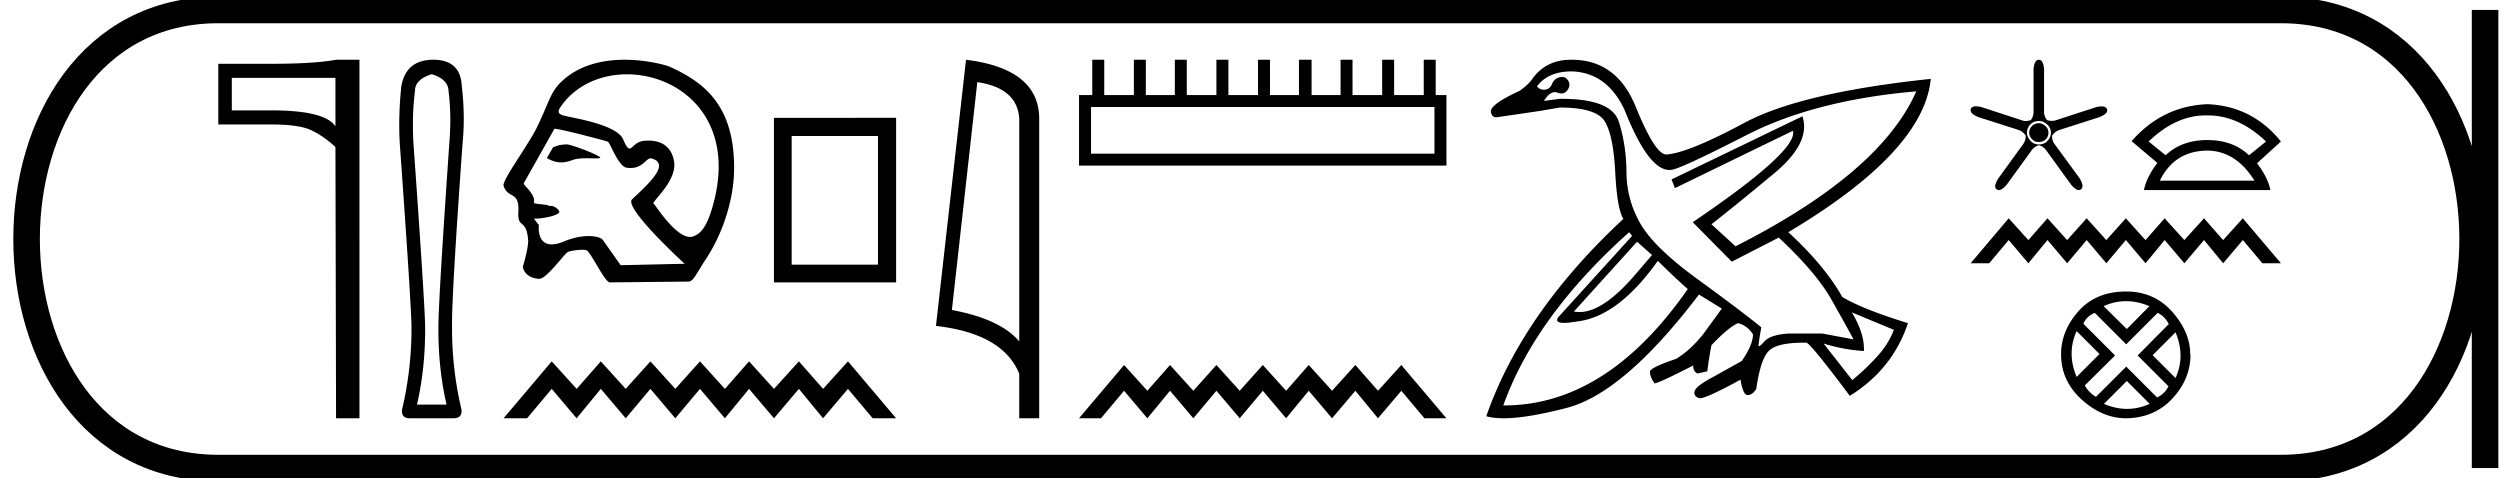 <svg xmlns="http://www.w3.org/2000/svg" width="94.137" height="18"><path d="M12.631 2.933v1.823q-.402-.6-2.414-.6H8.729V2.933zm.023-.683q-.82.152-2.437.152H8.22v2.285h1.997q1.055 0 1.51.22.464.22.904.63l.023 10.213h.881V2.25zm3.604.544q.617.19.632.631.117.94.029 1.969-.397 5.743-.411 6.86-.015 1.601.308 2.982H15.7q.323-1.381.308-2.982-.03-1.117-.44-6.86-.06-1.029.058-1.969 0-.44.632-.631zm.059-.544q-1.029 0-1.205.999-.117 1.116-.059 2.145.412 5.743.441 6.86.015 1.601-.353 3.158-.044.338.294.338h1.66q.323-.015.28-.338-.368-1.557-.353-3.158-.015-1.117.396-6.86.103-1.029-.029-2.145-.044-.999-1.072-.999zm5.011 3.186a.11.11 0 0 0-.008 0c-.348.024-.31.059-.491.104l-.238.412c.18.104.352.163.54.163.127 0 .262-.027.412-.084.155-.06.358-.072.546-.072.126 0 .245.005.337.005.086 0 .149-.004.173-.022.076-.057-1.07-.506-1.271-.506zm2.28-2.638c1.985 0 4.082 1.646 3.276 4.789-.185.716-.39 1.144-.71 1.282a.354.354 0 0 1-.188.053c-.571 0-1.325-1.235-1.37-1.248-.141-.04.924-.866.76-1.63-.035-.163-.157-.749-.958-.749-.05 0-.103.002-.158.007-.34.03-.444.292-.555.292-.063 0-.129-.085-.24-.346-.26-.602-2.113-.834-2.305-.917-.117-.05-.186-.109-.048-.31.563-.822 1.516-1.223 2.496-1.223zM20.891 4.85c.203 0 1.91.447 1.991.485.096.022.388.931.717.98a.95.95 0 0 0 .146.011c.46 0 .584-.365.756-.365.011 0 .023.002.034.005.729.205-.129.97-.733 1.537-.337.317 1.979 2.429 1.979 2.429l-2.41.054-.67-.949c-.056-.079-.25-.148-.534-.148-.252 0-.574.054-.936.204-.187.078-.337.11-.458.11-.577 0-.482-.733-.482-.733a3.996 3.996 0 0 1-.186-.237h.028c.333 0 .816-.11.9-.213.109-.054-.13-.268-.285-.268a.133.133 0 0 0-.043.007c-.187-.084-.416-.051-.604-.113.089-.336-.412-.672-.38-.744l1.154-2.05a.052.052 0 0 1 .016-.002zm2.63-2.6c-.8 0-1.728.183-2.41.854-.393.386-.448.782-.899 1.703-.326.666-1.313 1.986-1.25 2.187.166.517.6.167.557.984-.037.666.298.217.368 1.059.02.247-.175.948-.202 1.006.063.328.36.444.614.456h.006c.287 0 .944-.952 1.086-1.014.103-.045.364-.079.54-.079a.43.43 0 0 1 .158.02c.166.084.663 1.156.861 1.207l2.976-.03c.184-.002.302-.31.654-.847.695-1.056 1.05-2.329 1.062-3.354.03-2.447-1.147-3.316-2.44-3.896-.078-.036-.803-.256-1.682-.256zm9.539 2.87v4.845h-3.25V5.12zm-3.918-.683v6.196h4.601V4.437zm-8.367 9.17l-1.813 2.143h.885l.928-1.107.938 1.107.911-1.107.938 1.107.929-1.107.938 1.107.928-1.107.938 1.107.911-1.107.938 1.107.938-1.107.91 1.107.938-1.107.93 1.107h.883l-1.813-2.143-.937 1.036-.911-1.036-.938 1.036-.938-1.036-.91 1.036-.939-1.036-.928 1.036-.938-1.036-.93 1.036-.937-1.036-.91 1.036-.939-1.036zM36.8 3.093q1.51.22 1.58 1.382v8.382q-.707-.843-2.537-1.184l.957-8.58zm-.425-.843l-1.132 10.022q2.521.289 3.136 1.8v1.678h.752V4.475q0-1.883-2.756-2.225zm17.639 1.78v1.756H41.082V4.03zM41.129 2.25v1.329h-.498v2.657h13.834V3.58h-.404V2.25h-.45v1.329h-1.116V2.25h-.45v1.329h-1.116V2.25h-.45v1.329h-1.092V2.25h-.475v1.329h-1.091V2.25h-.451v1.329h-1.115V2.25h-.451v1.329h-1.116V2.25h-.45v1.329h-1.092V2.25h-.45v1.329H41.58V2.25zm1.199 11.494L40.63 15.75h.827l.87-1.036.877 1.036.853-1.036.878 1.036.869-1.036.878 1.036.869-1.036.878 1.036.852-1.036.878 1.036.877-1.036.853 1.036.878-1.036.87 1.036h.827l-1.697-2.006-.878.97-.853-.97-.877.97-.878-.97-.852.97-.878-.97-.87.97-.877-.97-.87.97-.877-.97-.853.97-.877-.97zm19.315-4.642l.564.501-.564.657q-1.25 1.49-2.173 1.49-.104 0-.205-.02l2.378-2.628zm-2.456-6.414q1.33.047 1.987 1.455.893 2.256 1.684 2.256.026 0 .053-.003h.006q.29 0 2.84-1.306 2.582-1.322 6.4-1.65-1.346 3.066-6.806 5.835l-.907-.83q1-.782 2.378-1.932 1.376-1.15 1.048-2.135l-4.928 2.378.125.328 4.443-2.159q.219.736-3.77 3.442l1.47 1.486 1.768-.907q1.408 1.314 1.987 2.339.579 1.025.829 1.494l-1.173-.22h-1.283q-.673.048-.892.29-.17.188-.213.188-.012 0-.014-.016-.008-.07.102-.696-.767-.626-2.401-1.815-1.635-1.189-2.151-2.088-.517-.9-.525-1.932-.007-1.033-.289-1.909-.277-.86-2.154-.86h-.067l-.595.078q.203-.33.407-.33.047 0 .094.017.083.032.154.032.14 0 .229-.126.133-.187.023-.36-.086-.135-.23-.135-.039 0-.082.01-.204.047-.29.25-.086.204-.274.22l-.036.001q-.162 0-.26-.126.422-.564 1.313-.564zm10.544 9.074l1.58.657q-.187.516-.618.993-.43.478-.946.9l-1.08-1.377q.752.235 1.518.282.031-.642-.454-1.455zm-8.385-3.02l.11.141-2.785 3.067q-.136.208.223.208.179 0 .481-.052 1.549-.172 3.05-2.284.532.532 1.127 1.064-3.055 4.38-6.919 4.38h-.027q1.205-3.363 4.74-6.523zm-2.2-6.492q-.894 0-1.414.673-.14.235-.516.5-1.095.501-1.08.783.04.21.202.21.03 0 .065-.007.86-.125 1.595-.234l.736-.126q1.392 0 1.705.54.313.54.383 1.909t.305 1.744q-3.801 3.536-5.162 7.431.264.077.653.077.874 0 2.374-.39 2.166-.563 4.982-4.27l.86.531-.672.923q-.485.626-1.048.97-.986.329-.986.485 0 .188.172.438.173-.016 1.455-.673 0 .235.172.298l.36-.079q.078-.594.157-.985.641-.673 1-.83.36.095.564.423 0 .391-.422 1.001l-1.064.595q-.751.39-.72.61 0 .14.18.195.012.004.03.004.244 0 1.527-.7.094.58.266.58.187 0 .328-.236.157-1.126.485-1.439.313-.298 1.307-.298l.101.001q.204.094 1.627 2.002 1.612-1 2.19-2.737-1.72-.532-2.471-.986-.673-1.189-2.034-2.44 5.1-3.035 5.366-5.773-4.897.516-7.024 1.658-2.128 1.142-2.942 1.19-.422-.016-1.142-1.792T59.187 2.25h-.04zm17.629 2.39q-.165 0-.266.11t-.101.248q0 .12.1.234.102.115.258.115.175 0 .271-.106.097-.105.097-.243 0-.147-.115-.253-.115-.106-.244-.106zm0-.083q.166 0 .308.128.143.129.143.313 0 .165-.124.303-.124.138-.336.138-.193 0-.317-.147t-.124-.294q0-.175.124-.308t.326-.133zm0-2.307q-.174 0-.202.358V4.18q.01.184-.1.34-.097.037-.19.037-.091 0-.178-.037l-1.49-.487q-.123-.029-.21-.029-.164 0-.194.102-.055.166.285.304l1.498.478q.175.055.285.22 0 .202-.12.35l-.918 1.268q-.193.312-.055.404.037.027.08.027.121 0 .296-.202l.92-1.268q.1-.156.293-.22.184.055.294.22l.92 1.268q.174.202.29.202.043 0 .077-.027.138-.101-.046-.414l-.928-1.268q-.12-.147-.11-.34.11-.165.294-.22l1.489-.478q.34-.138.284-.294-.036-.11-.204-.11-.084 0-.2.027l-1.498.487q-.087.032-.177.032t-.181-.032q-.12-.156-.11-.34V2.608q-.028-.358-.194-.358zm6.281 2.095l.061.001h.031q1.143 0 2.18.982l-.642.519q-.6-.573-1.569-.573t-1.57.573l-.64-.519q1.022-.983 2.15-.983zm.061 1.325q1.078.013 1.774 1.132h-3.562q.546-1.119 1.788-1.132zm0-1.747q-1.692.068-2.852 1.392l.969.819q-.41.545-.505 1.023h4.762q-.095-.478-.504-1.01l.9-.819q-1.078-1.337-2.77-1.405zm-7.48 4.297l-1.433 1.693h.699l.734-.875.741.875.72-.875.741.875.735-.875.74.875.735-.875.741.875.72-.875.742.875.74-.875.72.875.742-.875.734.875h.7L84.453 8.22l-.741.82-.72-.82-.741.82-.742-.82-.72.82-.741-.82-.734.82-.741-.82-.735.82-.74-.82-.72.82-.742-.82zm4.42 3.12q.43 0 .878.188l-.85.862-.874-.862q.415-.188.846-.188zm-1.863 1.128l.862.862-.862.862q-.375-.896 0-1.724zm3.725.044q.376.895 0 1.724l-.862-.862.862-.862zm-.674-.73q.265.122.42.42l-1.172 1.183 1.16 1.16q-.143.288-.43.42l-1.16-1.16-1.14 1.138q-.287-.177-.42-.43l1.14-1.128-1.195-1.194q.122-.287.432-.409l1.182 1.183 1.183-1.183zm-1.16 2.564l.861.862q-.42.188-.85.188-.432 0-.874-.188l.862-.862zm-.023-3.37q-1.138 0-1.796.74-.657.74-.657 1.625 0 .994.768 1.696t1.663.713q1.083-.011 1.763-.746.68-.735.68-1.663l-.012.022q.011-.84-.668-1.614-.68-.773-1.74-.773z"/><path d="M8.22.375c-9.625 0-9.625 17.25 0 17.25m0-17.25h77.667M8.22 17.625h77.667M93.575.375v17.25M85.887.375c9.625 0 9.625 17.25 0 17.25" fill="none" stroke="#000"/></svg>